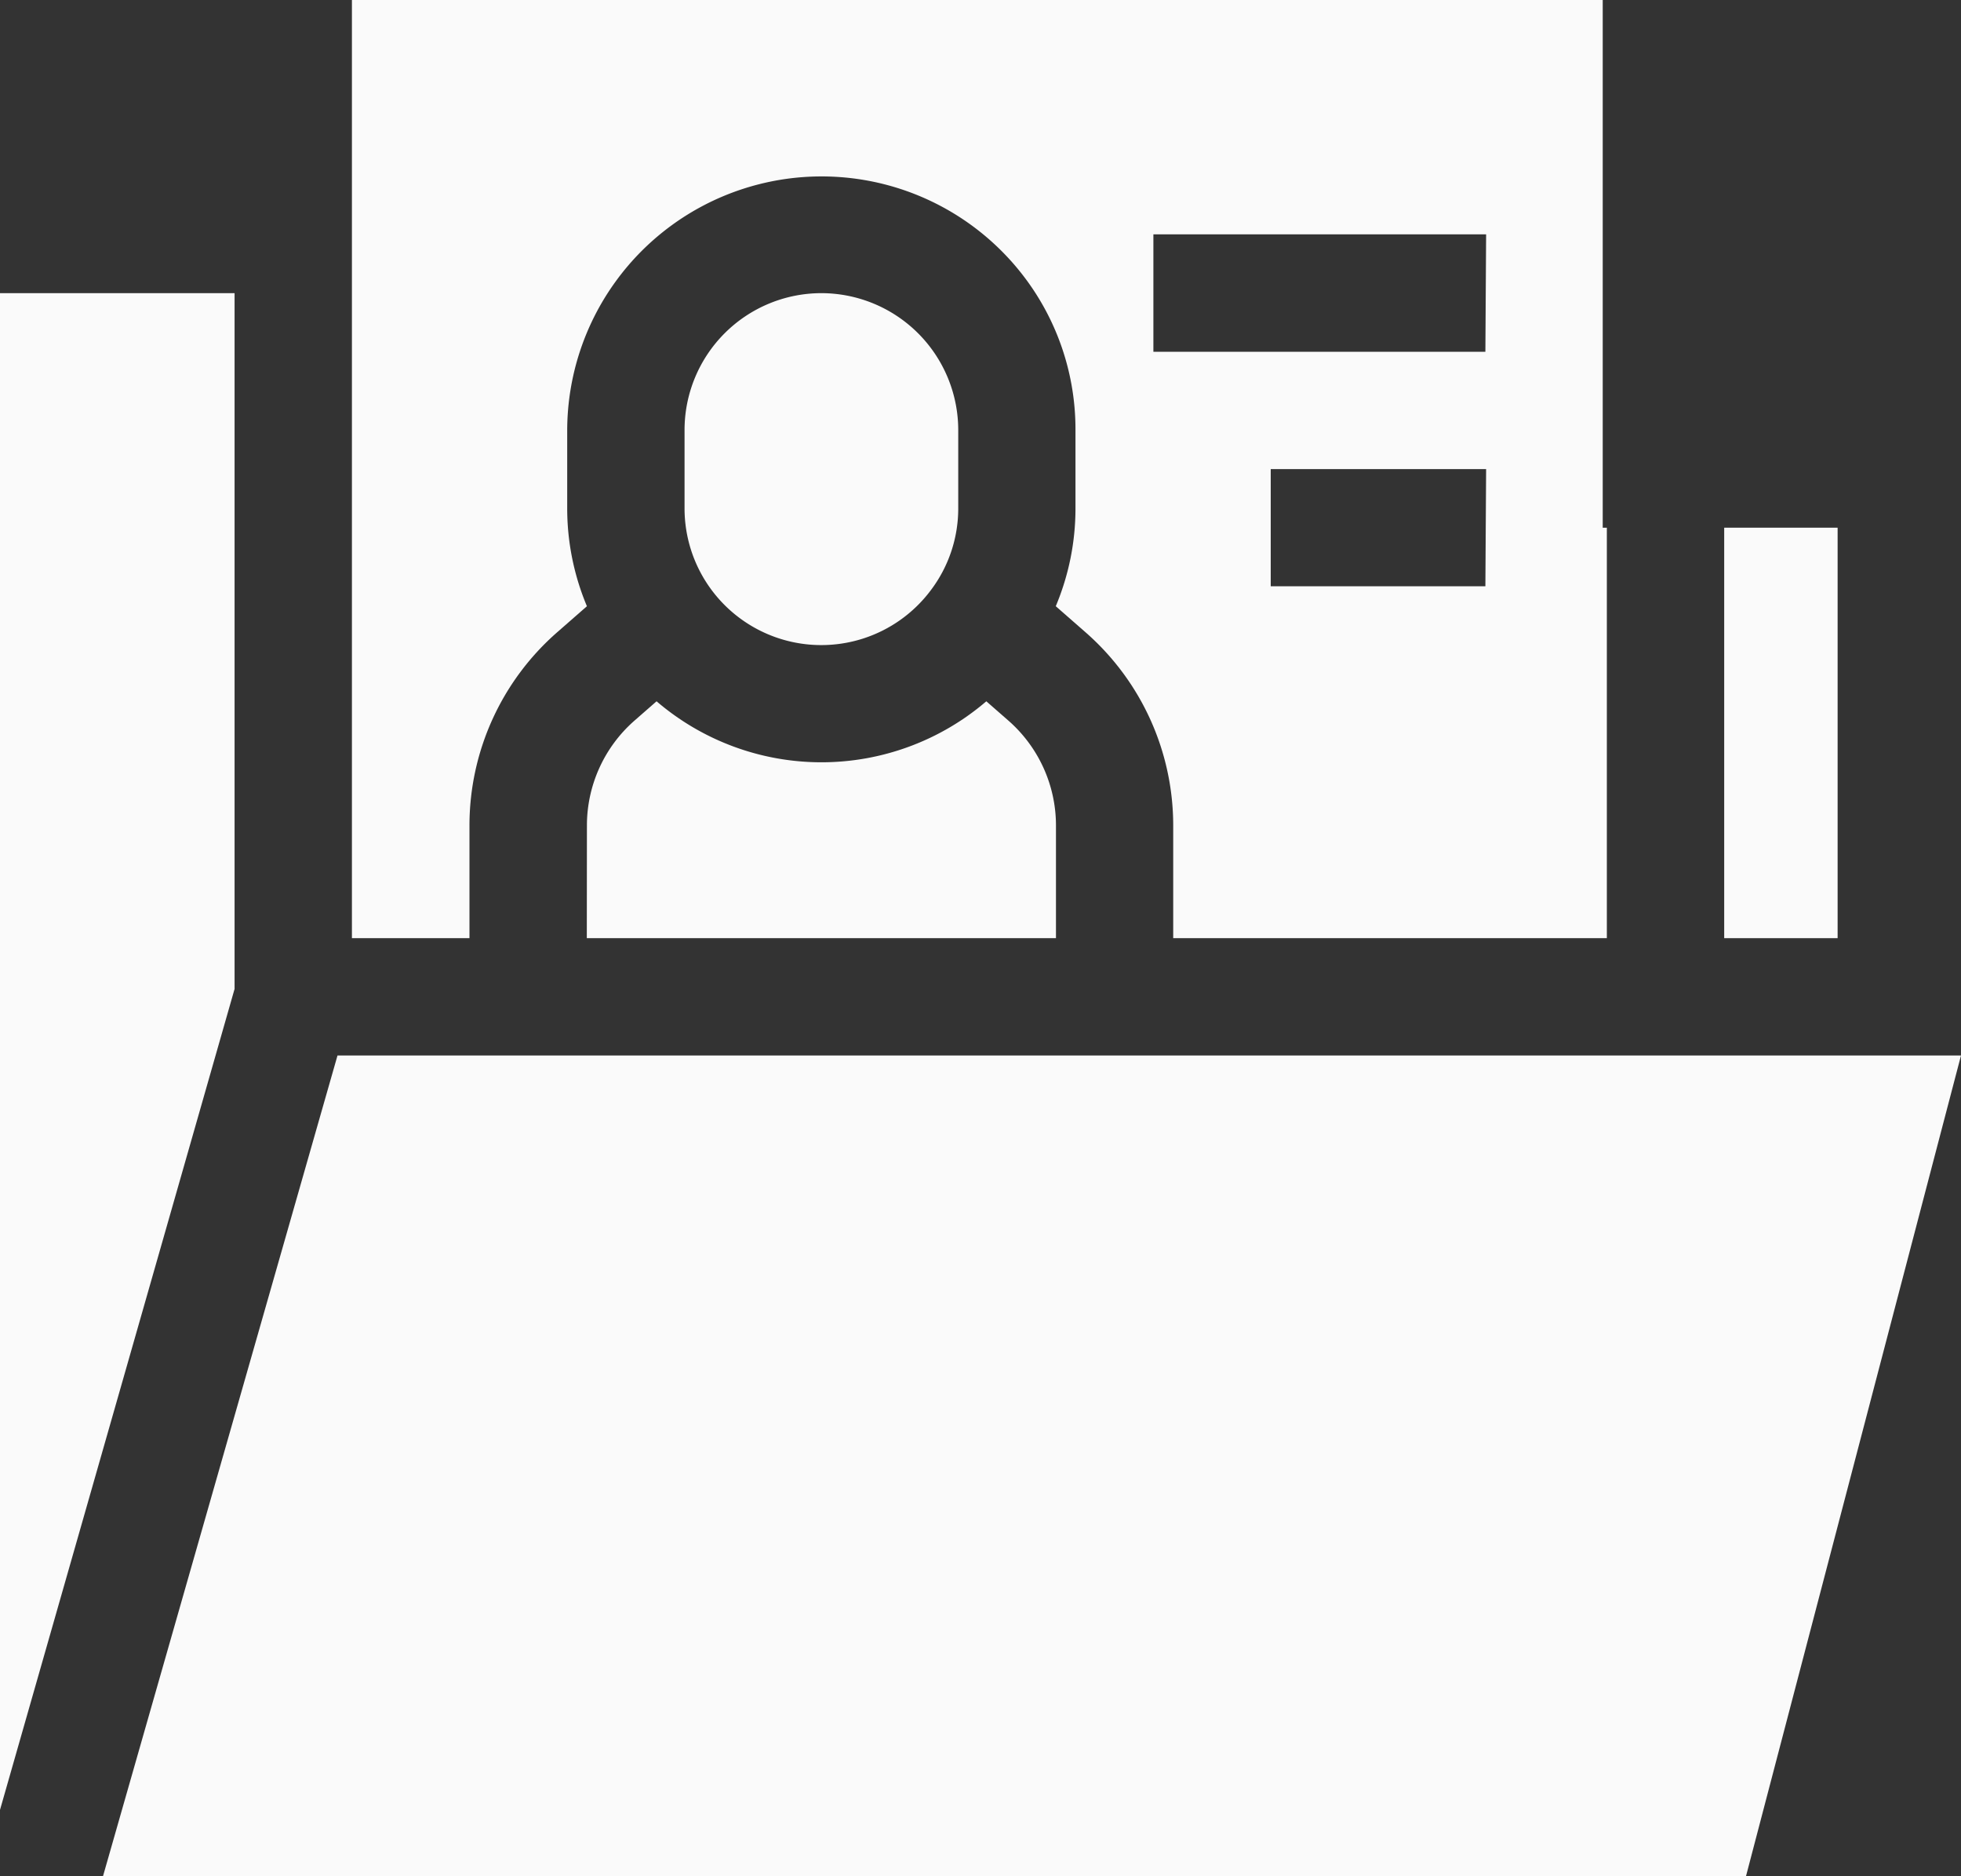 <svg xmlns="http://www.w3.org/2000/svg" width="18.5" height="17.704" viewBox="0 0 18.5 17.704"><rect x="0" y="0" width="18.5" height="17.704" fill="#333333" stroke="none"/><defs><style>.a{fill:#fafafa;}</style></defs><g transform="translate(0 -10.789)"><path class="a" d="M441,145.789h1.07v3.873H441Z" transform="translate(-424.734 -130.021)"/><path class="a" d="M2.213,85.789H0V100.1l2.213-7.746Z" transform="translate(0 -72.234)"/><path class="a" d="M28.527,280.789l-2.213,7.746h15.5l2.029-7.746Z" transform="translate(-25.343 -260.041)"/><g transform="translate(3.32 10.789)"><path class="a" d="M176.365,85.789a1.292,1.292,0,0,0-1.291,1.291v.738a1.29,1.29,0,0,0,2.324.773,1.278,1.278,0,0,0,.258-.773V87.08a1.293,1.293,0,0,0-1.291-1.291Z" transform="translate(-171.936 -83.023)"/><path class="a" d="M150.074,192.419H154.5v-1.063a1.316,1.316,0,0,0-.449-.99l-.208-.182a2.39,2.39,0,0,1-3.111,0l-.208.182a1.316,1.316,0,0,0-.449.99Z" transform="translate(-147.858 -183.567)"/><path class="a" d="M101.8,15.768V10.789H90v8.852h1.109V18.578a2.422,2.422,0,0,1,.827-1.823l.281-.246a2.384,2.384,0,0,1-.186-.926v-.738a2.4,2.4,0,0,1,4.315-1.438h0a2.376,2.376,0,0,1,.48,1.438v.738a2.381,2.381,0,0,1-.186.926l.281.246a2.422,2.422,0,0,1,.827,1.823v1.063h4.091V15.768Zm-1.107.553H98.668V15.215H100.7Zm0-2.213H97.561V13H100.7Z" transform="translate(-90 -10.789)"/></g></g></svg>